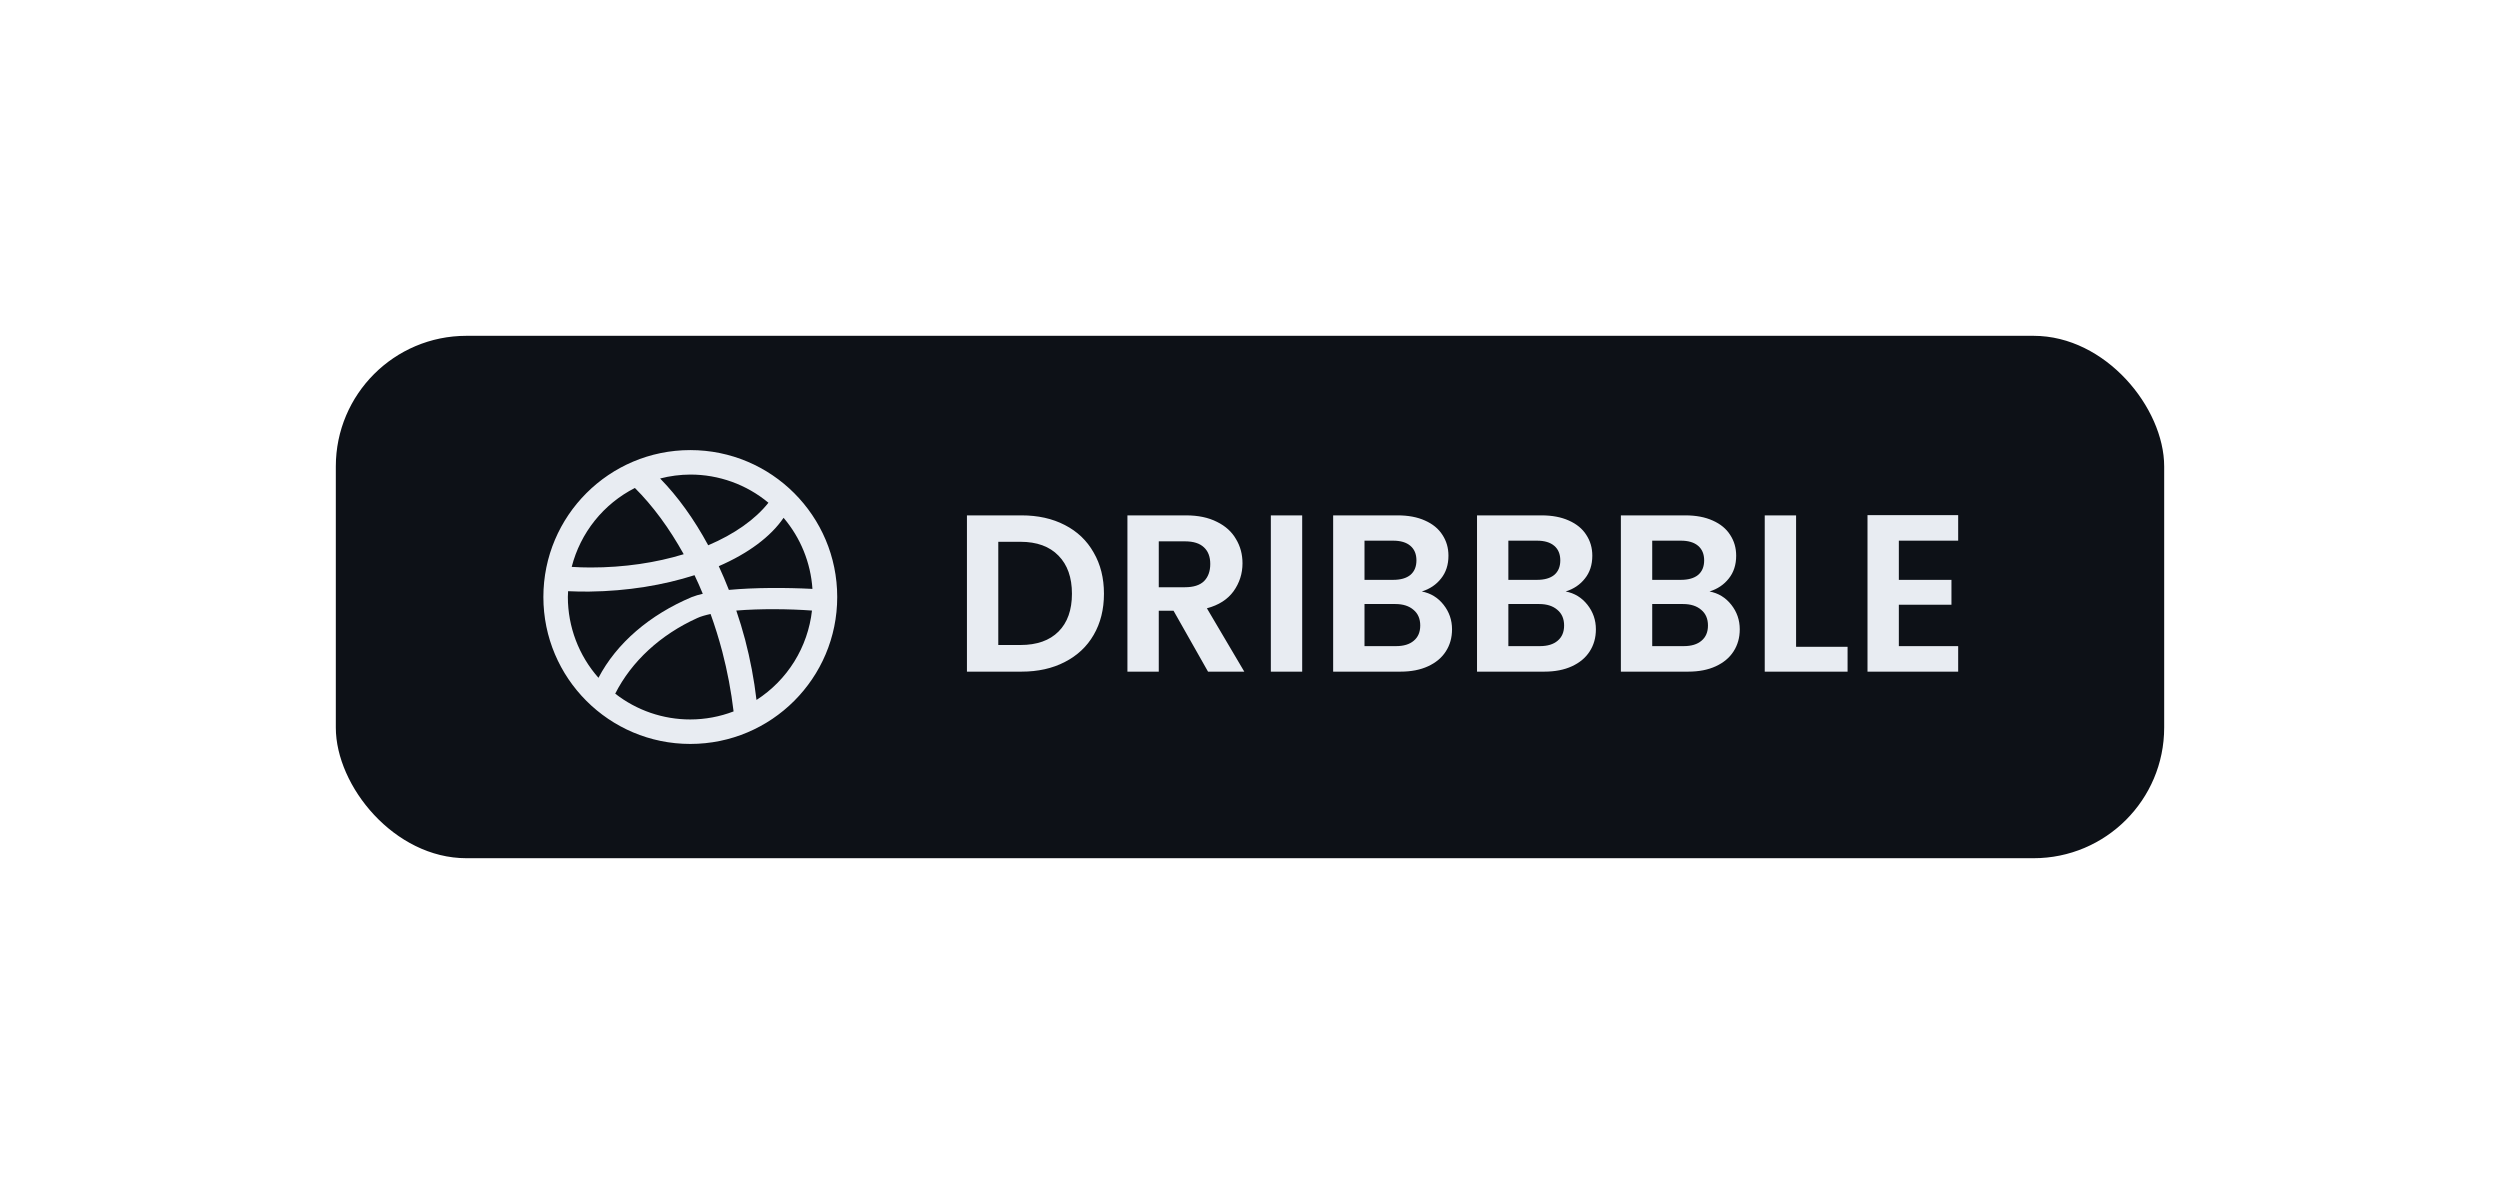 <svg width="134" height="64" viewBox="0 0 134 64" fill="none" xmlns="http://www.w3.org/2000/svg">
<g filter="url(#filter0_dd_12_61)">
<rect x="18" y="18" width="98" height="28" rx="7" fill="#0D1117"/>
<path d="M54.756 27.624C55.636 27.624 56.408 27.796 57.072 28.14C57.744 28.484 58.26 28.976 58.62 29.616C58.988 30.248 59.172 30.984 59.172 31.824C59.172 32.664 58.988 33.4 58.62 34.032C58.26 34.656 57.744 35.14 57.072 35.484C56.408 35.828 55.636 36 54.756 36H51.828V27.624H54.756ZM54.696 34.572C55.576 34.572 56.256 34.332 56.736 33.852C57.216 33.372 57.456 32.696 57.456 31.824C57.456 30.952 57.216 30.272 56.736 29.784C56.256 29.288 55.576 29.04 54.696 29.04H53.508V34.572H54.696ZM64.75 36L62.902 32.736H62.11V36H60.43V27.624H63.574C64.222 27.624 64.774 27.74 65.23 27.972C65.686 28.196 66.026 28.504 66.25 28.896C66.482 29.28 66.598 29.712 66.598 30.192C66.598 30.744 66.438 31.244 66.118 31.692C65.798 32.132 65.322 32.436 64.69 32.604L66.694 36H64.75ZM62.11 31.476H63.514C63.97 31.476 64.31 31.368 64.534 31.152C64.758 30.928 64.87 30.62 64.87 30.228C64.87 29.844 64.758 29.548 64.534 29.34C64.31 29.124 63.97 29.016 63.514 29.016H62.11V31.476ZM69.797 27.624V36H68.117V27.624H69.797ZM76.209 31.704C76.681 31.792 77.069 32.028 77.373 32.412C77.677 32.796 77.829 33.236 77.829 33.732C77.829 34.18 77.717 34.576 77.493 34.92C77.277 35.256 76.961 35.52 76.545 35.712C76.129 35.904 75.637 36 75.069 36H71.457V27.624H74.913C75.481 27.624 75.969 27.716 76.377 27.9C76.793 28.084 77.105 28.34 77.313 28.668C77.529 28.996 77.637 29.368 77.637 29.784C77.637 30.272 77.505 30.68 77.241 31.008C76.985 31.336 76.641 31.568 76.209 31.704ZM73.137 31.08H74.673C75.073 31.08 75.381 30.992 75.597 30.816C75.813 30.632 75.921 30.372 75.921 30.036C75.921 29.7 75.813 29.44 75.597 29.256C75.381 29.072 75.073 28.98 74.673 28.98H73.137V31.08ZM74.829 34.632C75.237 34.632 75.553 34.536 75.777 34.344C76.009 34.152 76.125 33.88 76.125 33.528C76.125 33.168 76.005 32.888 75.765 32.688C75.525 32.48 75.201 32.376 74.793 32.376H73.137V34.632H74.829ZM83.92 31.704C84.392 31.792 84.78 32.028 85.084 32.412C85.388 32.796 85.54 33.236 85.54 33.732C85.54 34.18 85.428 34.576 85.204 34.92C84.988 35.256 84.672 35.52 84.256 35.712C83.84 35.904 83.348 36 82.78 36H79.168V27.624H82.624C83.192 27.624 83.68 27.716 84.088 27.9C84.504 28.084 84.816 28.34 85.024 28.668C85.24 28.996 85.348 29.368 85.348 29.784C85.348 30.272 85.216 30.68 84.952 31.008C84.696 31.336 84.352 31.568 83.92 31.704ZM80.848 31.08H82.384C82.784 31.08 83.092 30.992 83.308 30.816C83.524 30.632 83.632 30.372 83.632 30.036C83.632 29.7 83.524 29.44 83.308 29.256C83.092 29.072 82.784 28.98 82.384 28.98H80.848V31.08ZM82.54 34.632C82.948 34.632 83.264 34.536 83.488 34.344C83.72 34.152 83.836 33.88 83.836 33.528C83.836 33.168 83.716 32.888 83.476 32.688C83.236 32.48 82.912 32.376 82.504 32.376H80.848V34.632H82.54ZM91.631 31.704C92.103 31.792 92.491 32.028 92.795 32.412C93.099 32.796 93.251 33.236 93.251 33.732C93.251 34.18 93.139 34.576 92.915 34.92C92.699 35.256 92.383 35.52 91.967 35.712C91.551 35.904 91.059 36 90.491 36H86.879V27.624H90.335C90.903 27.624 91.391 27.716 91.799 27.9C92.215 28.084 92.527 28.34 92.735 28.668C92.951 28.996 93.059 29.368 93.059 29.784C93.059 30.272 92.927 30.68 92.663 31.008C92.407 31.336 92.063 31.568 91.631 31.704ZM88.559 31.08H90.095C90.495 31.08 90.803 30.992 91.019 30.816C91.235 30.632 91.343 30.372 91.343 30.036C91.343 29.7 91.235 29.44 91.019 29.256C90.803 29.072 90.495 28.98 90.095 28.98H88.559V31.08ZM90.251 34.632C90.659 34.632 90.975 34.536 91.199 34.344C91.431 34.152 91.547 33.88 91.547 33.528C91.547 33.168 91.427 32.888 91.187 32.688C90.947 32.48 90.623 32.376 90.215 32.376H88.559V34.632H90.251ZM96.27 34.668H99.03V36H94.59V27.624H96.27V34.668ZM101.778 28.98V31.08H104.598V32.412H101.778V34.632H104.958V36H100.098V27.612H104.958V28.98H101.778Z" fill="#E8ECF2"/>
<path d="M37 24.125C32.652 24.125 29.125 27.652 29.125 32C29.125 36.348 32.652 39.875 37 39.875C41.348 39.875 44.875 36.352 44.875 32C44.875 27.648 41.348 24.125 37 24.125ZM42 27.755C42.911 28.826 43.453 30.162 43.547 31.565C42.127 31.491 40.429 31.491 39.068 31.619C38.896 31.184 38.719 30.757 38.526 30.347C40.097 29.666 41.307 28.772 42 27.755ZM37 25.437C38.53 25.435 40.012 25.969 41.188 26.947C40.474 27.849 39.354 28.634 37.96 29.227C37.197 27.816 36.319 26.602 35.383 25.647C35.911 25.51 36.454 25.44 37 25.437ZM34.03 26.155C34.978 27.099 35.868 28.3 36.647 29.706C35.167 30.159 33.469 30.418 31.656 30.418C31.312 30.418 30.976 30.406 30.643 30.385C30.875 29.48 31.296 28.634 31.88 27.904C32.464 27.175 33.197 26.579 34.03 26.155ZM30.45 31.688C30.823 31.705 31.2 31.713 31.582 31.709C33.649 31.684 35.573 31.36 37.226 30.83C37.382 31.154 37.529 31.486 37.669 31.827C37.469 31.87 37.273 31.929 37.082 32.002C34.822 32.952 33.042 34.481 32.078 36.331C31.021 35.136 30.438 33.596 30.437 32C30.437 31.895 30.442 31.791 30.45 31.688ZM37 38.563C35.542 38.564 34.125 38.078 32.976 37.18C33.85 35.45 35.408 34.016 37.373 33.128C37.558 33.042 37.804 32.972 38.087 32.91C38.321 33.558 38.531 34.231 38.715 34.928C38.989 35.981 39.192 37.052 39.32 38.132C38.58 38.416 37.793 38.562 37 38.563ZM40.548 37.517C40.42 36.425 40.215 35.344 39.937 34.281C39.796 33.747 39.637 33.23 39.465 32.726C40.753 32.62 42.295 32.636 43.522 32.726C43.413 33.695 43.09 34.629 42.576 35.457C42.062 36.286 41.369 36.99 40.548 37.517Z" fill="#E8ECF2"/>
</g>
<defs>
<filter id="filter0_dd_12_61" x="0" y="0" width="134" height="64" filterUnits="userSpaceOnUse" color-interpolation-filters="sRGB">
<feFlood flood-opacity="0" result="BackgroundImageFix"/>
<feColorMatrix in="SourceAlpha" type="matrix" values="0 0 0 0 0 0 0 0 0 0 0 0 0 0 0 0 0 0 127 0" result="hardAlpha"/>
<feOffset dx="6" dy="6"/>
<feGaussianBlur stdDeviation="6"/>
<feComposite in2="hardAlpha" operator="out"/>
<feColorMatrix type="matrix" values="0 0 0 0 0.024 0 0 0 0 0.031 0 0 0 0 0.043 0 0 0 0.5 0"/>
<feBlend mode="normal" in2="BackgroundImageFix" result="effect1_dropShadow_12_61"/>
<feColorMatrix in="SourceAlpha" type="matrix" values="0 0 0 0 0 0 0 0 0 0 0 0 0 0 0 0 0 0 127 0" result="hardAlpha"/>
<feOffset dx="-6" dy="-6"/>
<feGaussianBlur stdDeviation="6"/>
<feComposite in2="hardAlpha" operator="out"/>
<feColorMatrix type="matrix" values="0 0 0 0 0.078 0 0 0 0 0.102 0 0 0 0 0.137 0 0 0 0.5 0"/>
<feBlend mode="normal" in2="effect1_dropShadow_12_61" result="effect2_dropShadow_12_61"/>
<feBlend mode="normal" in="SourceGraphic" in2="effect2_dropShadow_12_61" result="shape"/>
</filter>
</defs>
</svg>
